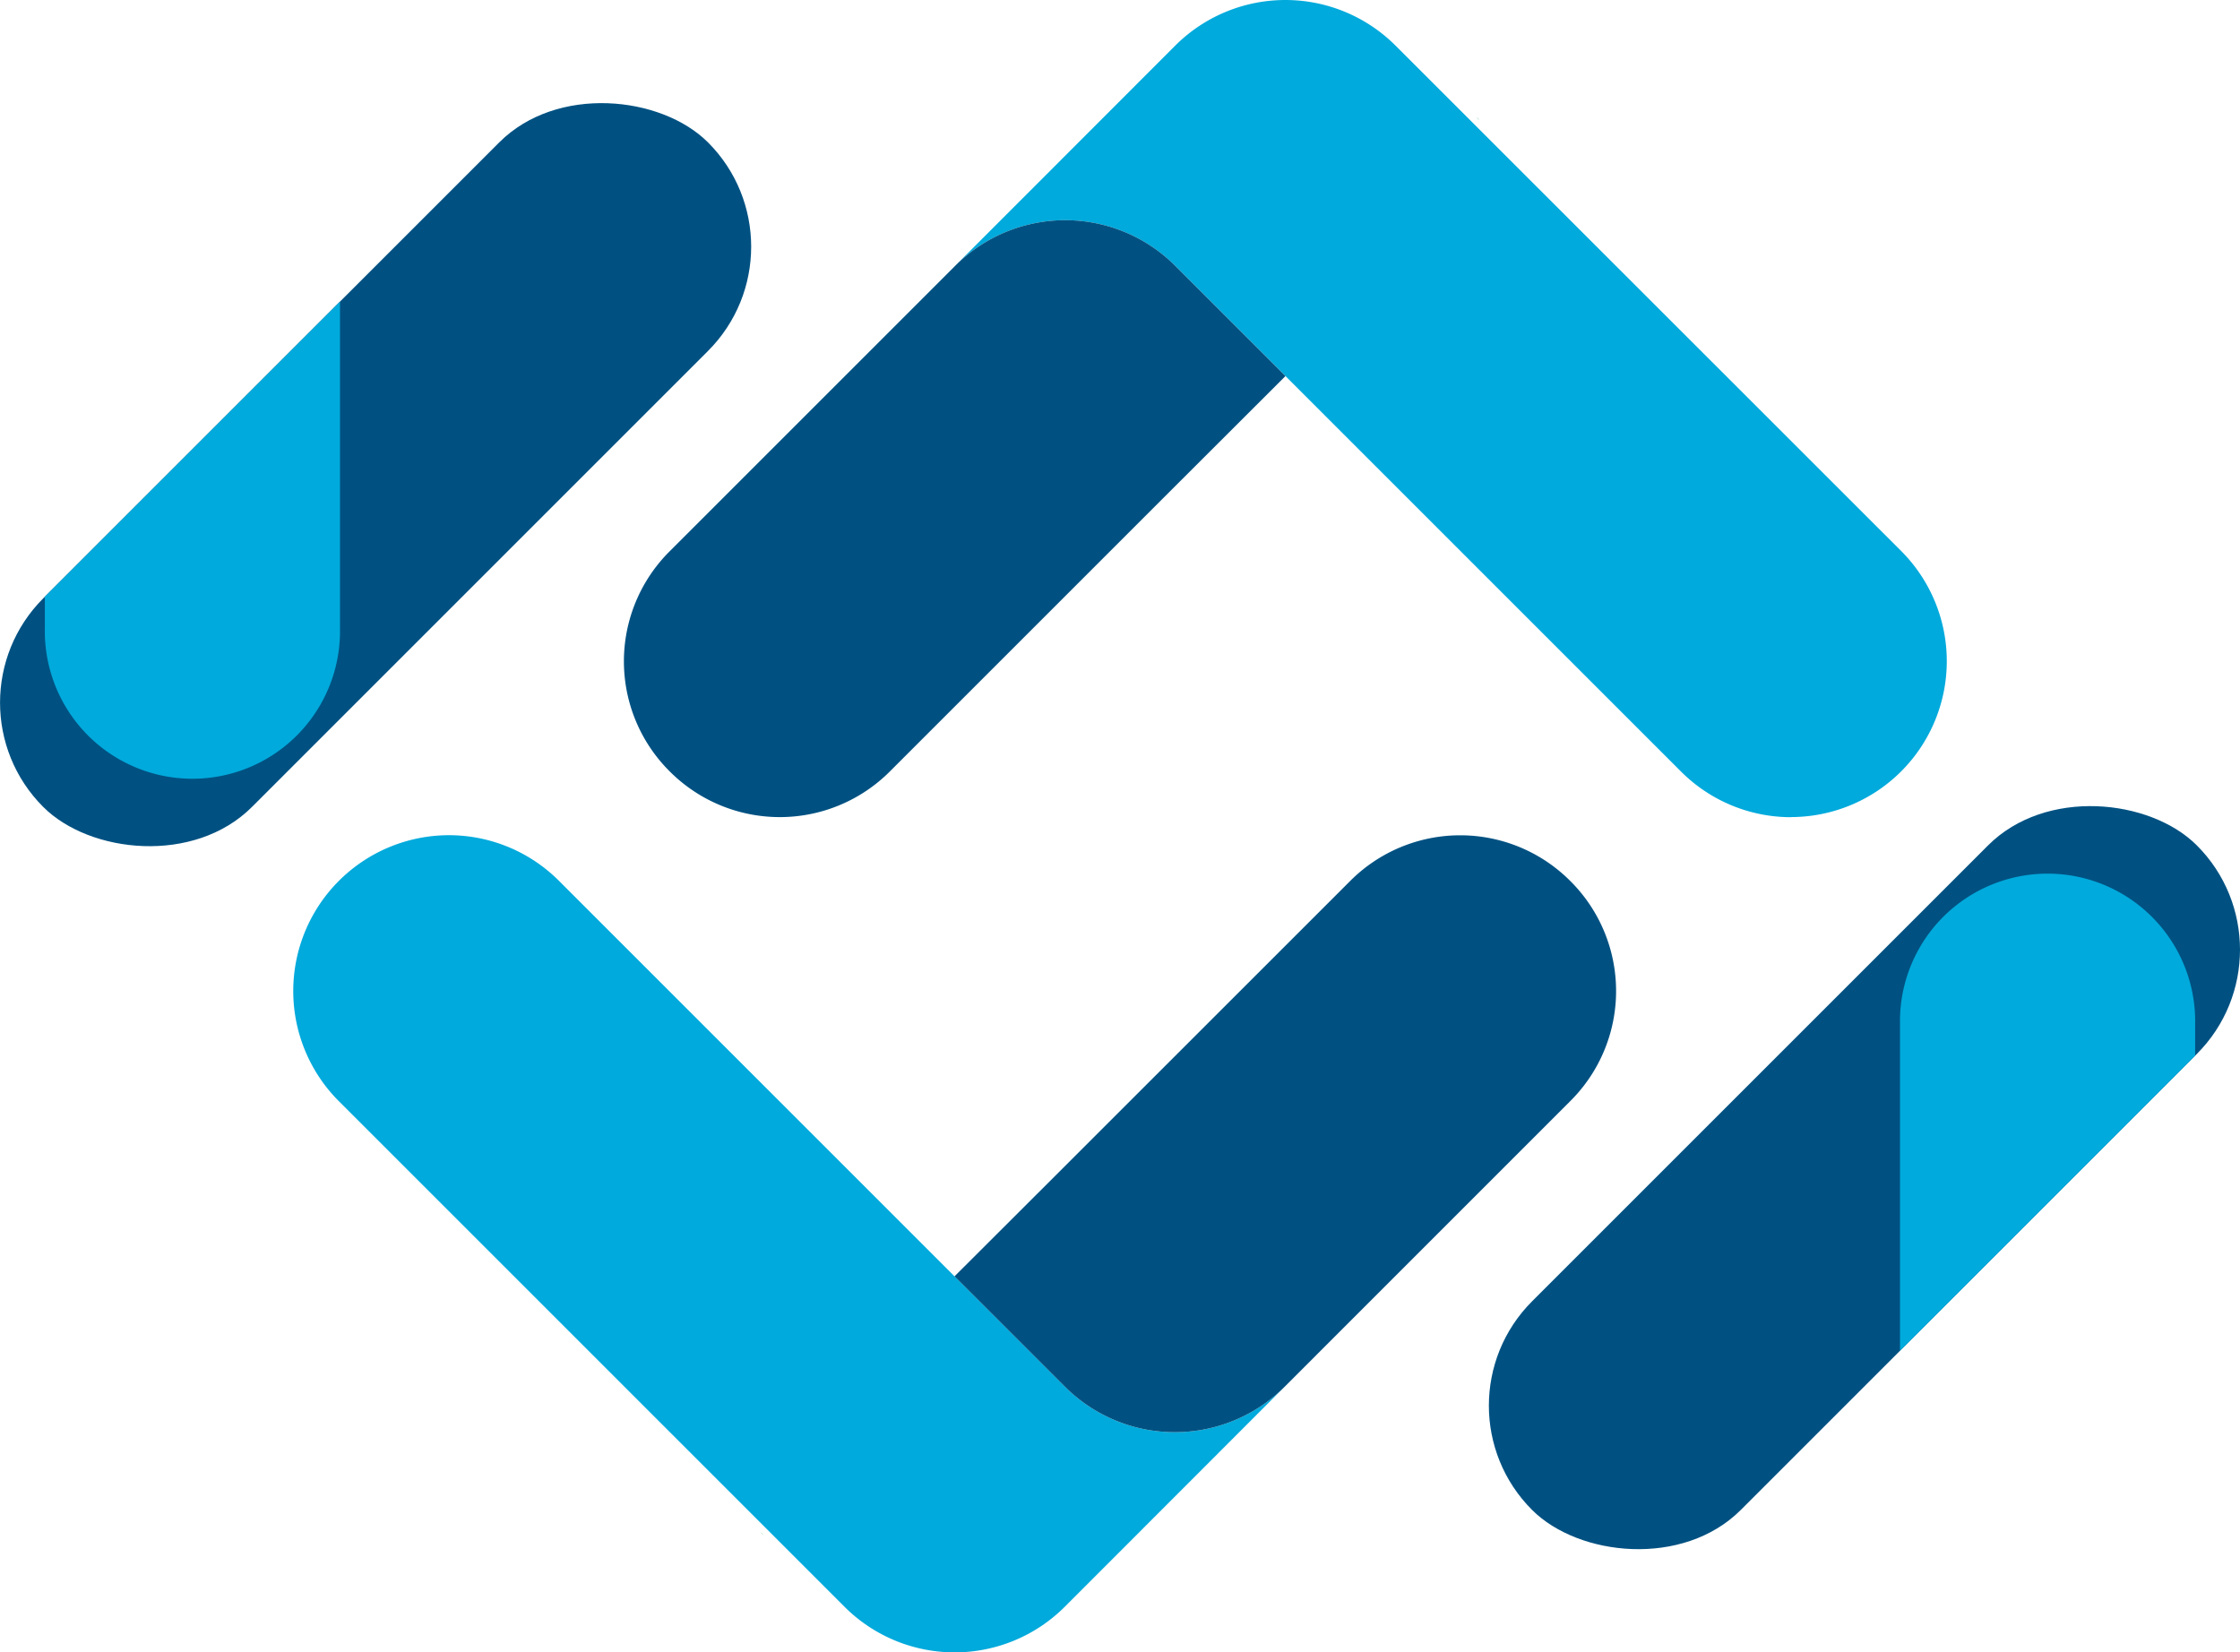 <svg xmlns="http://www.w3.org/2000/svg" viewBox="0 0 382 281.83"><defs><style>.cls-1{fill:#00a651;}.cls-2{fill:#00aadc;}.cls-3{fill:#005182;}</style></defs><g id="Layer_2" data-name="Layer 2"><g id="Layer_1-2" data-name="Layer 1"><path class="cls-1" d="M130.1,261.73a3.34,3.34,0,0,1-.37-.41l.41.41Z"/><path class="cls-2" d="M76.56,142.45a26.53,26.53,0,0,1,18.79,7.81l86.22,86.22a26.51,26.51,0,0,0,37.55,0l-37.55,37.58a26.56,26.56,0,0,1-37.54,0L57.77,187.8a26.58,26.58,0,0,1,18.79-45.35Z"/><path class="cls-3" d="M267.79,150.26a26.46,26.46,0,0,1,0,37.54l-48.67,48.68a26.51,26.51,0,0,1-37.55,0l-18.79-18.79,18.79-18.76,48.68-48.67A26.5,26.5,0,0,1,267.79,150.26Z"/><rect class="cls-3" x="-16.1" y="55.8" width="160.31" height="50.33" rx="25.17" transform="translate(-38.49 69) rotate(-45)"/><path class="cls-2" d="M7.65,101.77v5.38a25.17,25.17,0,1,0,50.33,0V51.44Z"/><path class="cls-1" d="M251.9,20.1a2.74,2.74,0,0,1,.37.41l-.41-.41Z"/><path class="cls-2" d="M305.44,139.38a26.53,26.53,0,0,1-18.79-7.81L200.43,45.35a26.51,26.51,0,0,0-37.55,0L200.43,7.77a26.57,26.57,0,0,1,37.55,0L324.24,94a26.59,26.59,0,0,1-18.8,45.36Z"/><path class="cls-3" d="M114.21,131.57a26.47,26.47,0,0,1,0-37.55l48.67-48.67a26.51,26.51,0,0,1,37.55,0l18.79,18.79L200.43,82.9l-48.67,48.67A26.51,26.51,0,0,1,114.21,131.57Z"/><rect class="cls-3" x="237.8" y="175.69" width="160.31" height="50.33" rx="25.17" transform="translate(-48.9 283.66) rotate(-45)"/><path class="cls-2" d="M374.35,180.06v-5.38a25.17,25.17,0,1,0-50.33,0v55.71Z"/></g></g></svg>